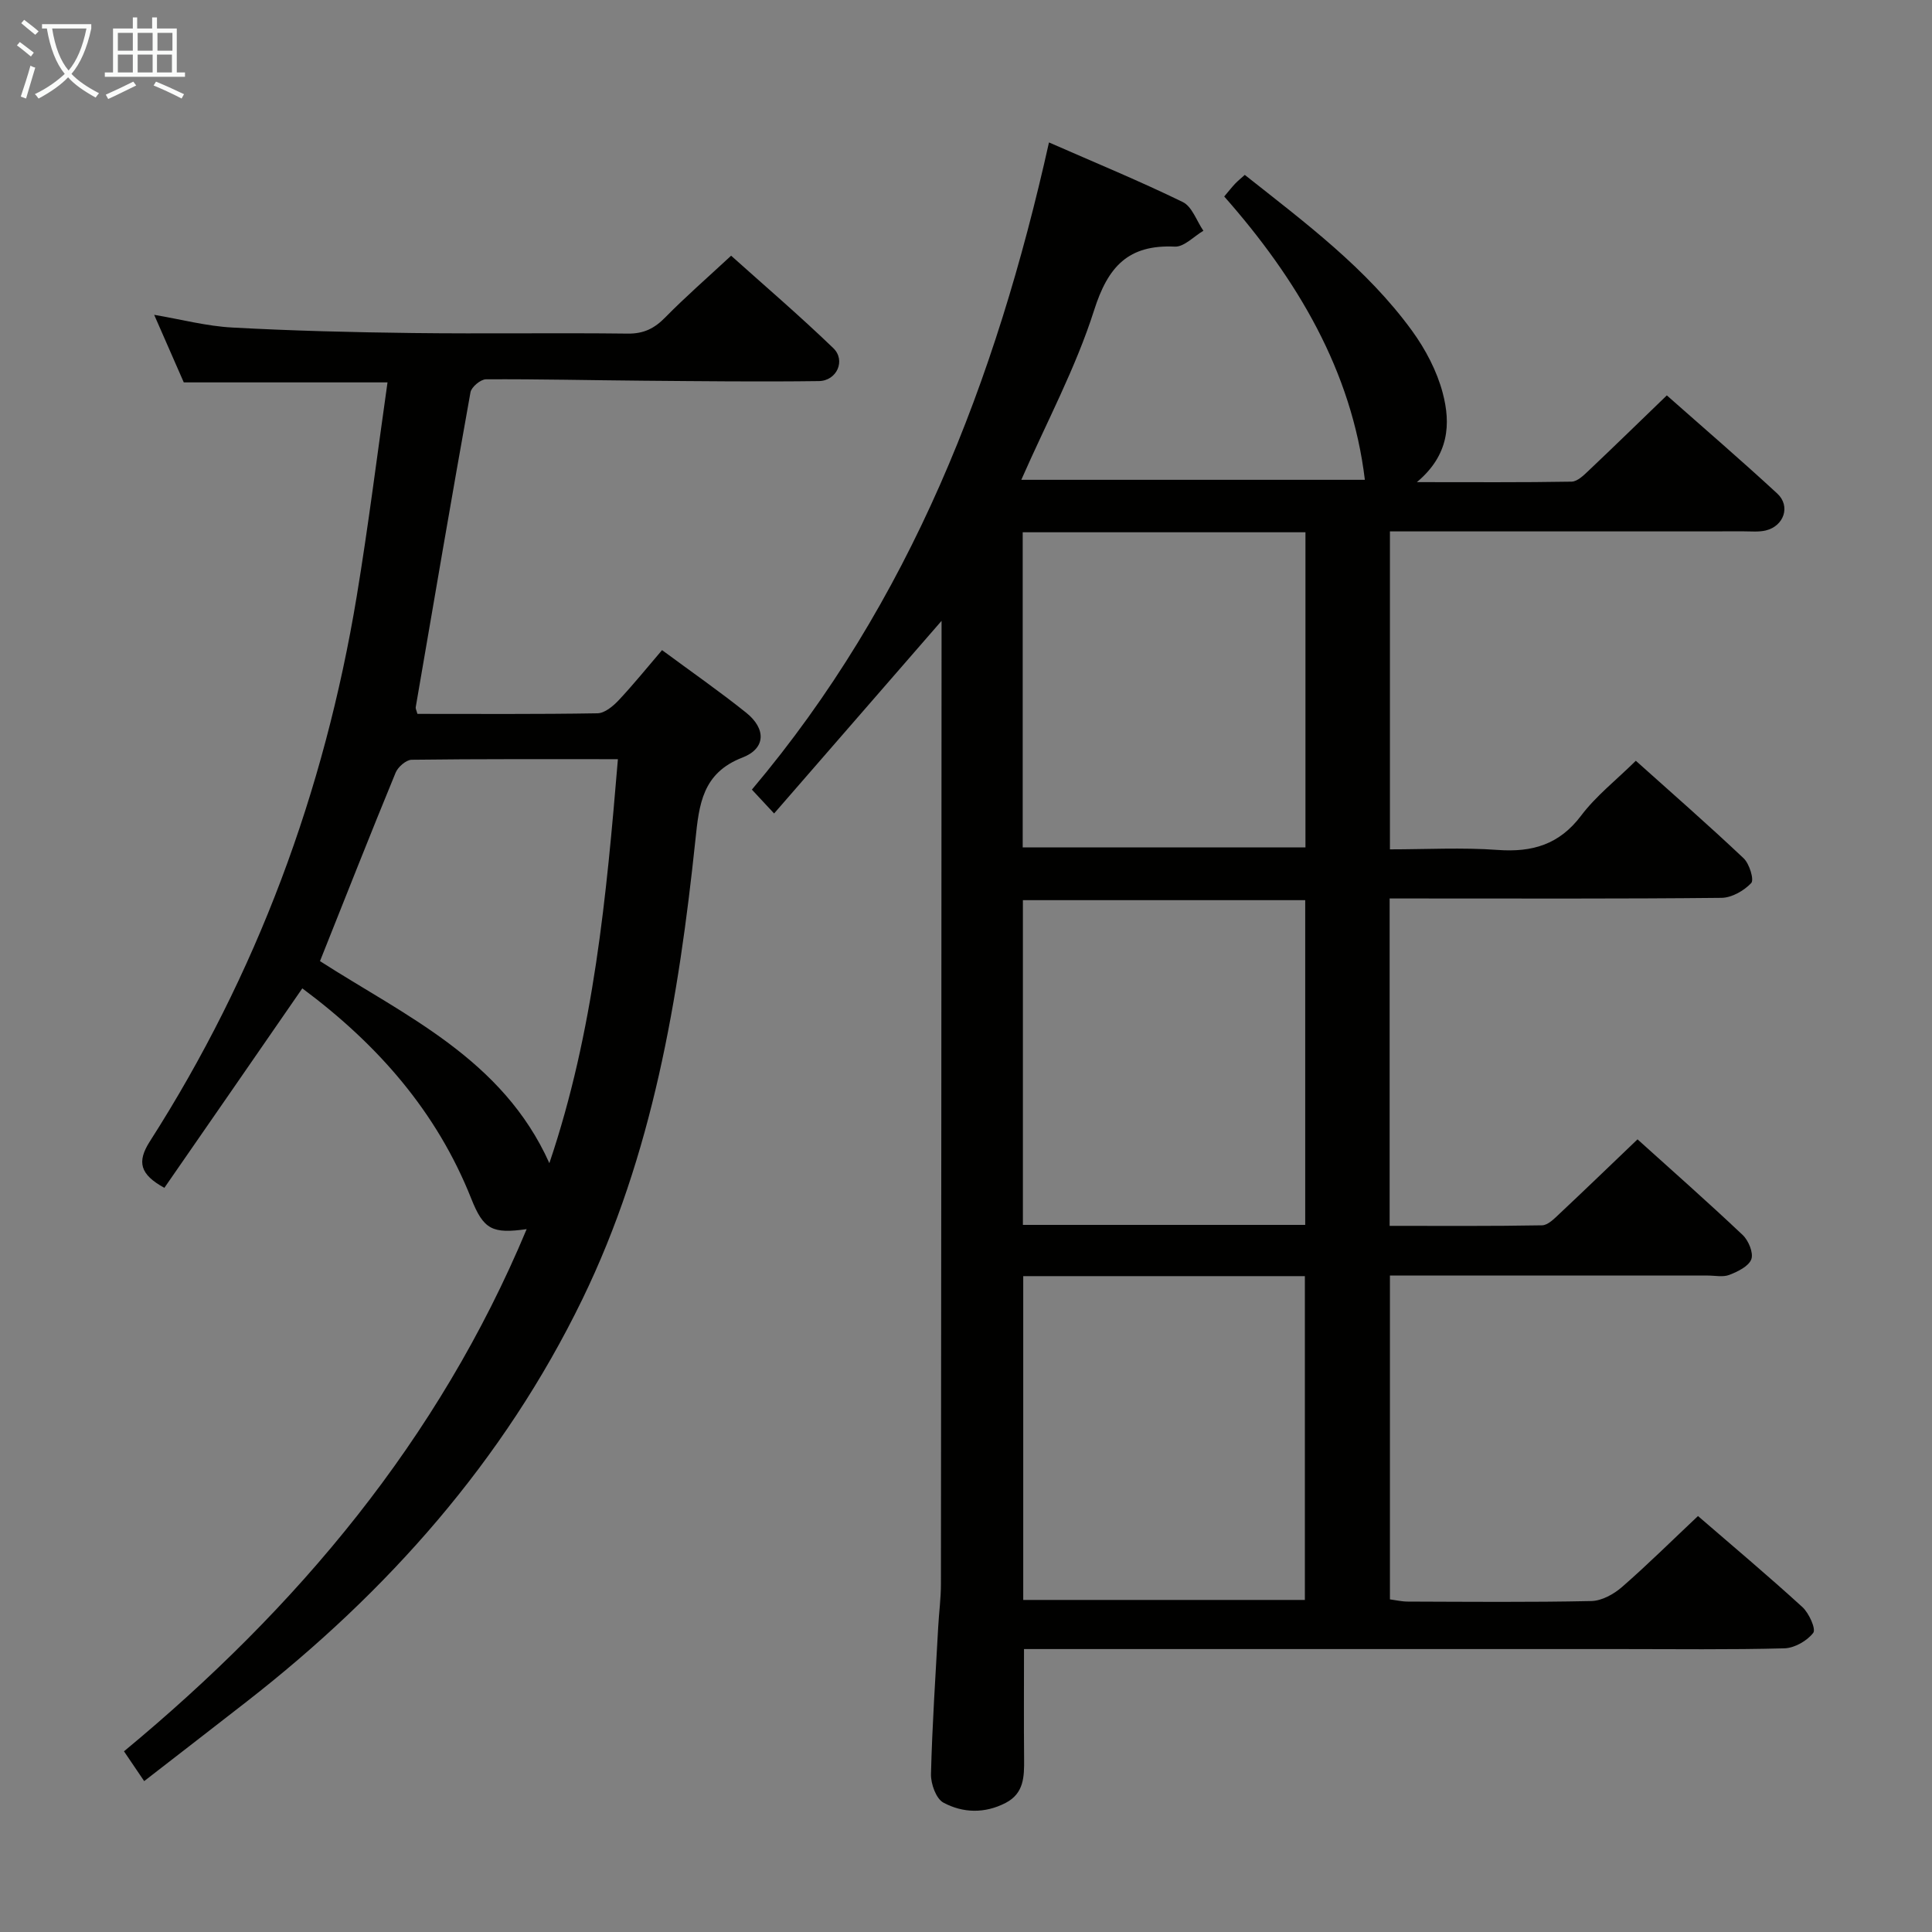 <svg enable-background="new 0 0 400 400" viewBox="0 0 400 400" xmlns="http://www.w3.org/2000/svg"><rect x="0" y="0" width="400" height="400" fill="#808080" stroke="none"/><path d="m351.55 313.88c7.13 6.16 14.51 12.36 21.63 18.86 1.36 1.25 2.84 4.54 2.23 5.33-1.28 1.66-3.88 3.14-5.97 3.2-11.32.3-22.66.15-33.99.15-39.16 0-78.33 0-117.49 0-1.95 0-3.91 0-5.95 0 0 7.99-.05 15.41.02 22.83.03 3.6-.03 7.05-3.82 9.02-4.32 2.24-8.85 2.11-12.88-.05-1.52-.81-2.63-3.89-2.58-5.91.25-10.14.94-20.27 1.49-30.4.16-2.99.57-5.97.57-8.95.07-65 .1-129.99.13-194.99 0-1.43 0-2.86 0-4.43-11.66 13.41-23.02 26.47-34.67 39.88-2.1-2.25-3.21-3.44-4.6-4.94 32.82-38.89 50.52-84.69 61.51-133.99 9.58 4.2 18.78 7.99 27.7 12.34 1.93.94 2.87 3.92 4.27 5.95-1.97 1.15-4 3.37-5.91 3.28-9.64-.45-13.84 4.11-16.72 13.18-3.8 11.93-9.82 23.15-15.07 35.1h71.13c-2.7-22.52-14.01-41.54-29.12-58.66 1-1.18 1.6-1.95 2.27-2.66.56-.59 1.2-1.09 1.99-1.81 12.48 9.88 25.23 19.35 34.64 32.29 2.78 3.83 5.14 8.31 6.34 12.86 1.68 6.35 1.35 12.86-5.35 18.46 11.53 0 21.78.08 32.03-.1 1.21-.02 2.53-1.33 3.55-2.3 5.32-5.03 10.56-10.15 16.17-15.56 7.49 6.63 15.3 13.34 22.86 20.32 2.82 2.6 1.39 6.75-2.39 7.65-1.43.34-2.98.18-4.48.18-22.5.01-45 .01-67.5.01-1.82 0-3.64 0-5.82 0v65.83c7.5 0 14.94-.42 22.32.12 7.17.52 12.75-1.11 17.27-7.11 3.07-4.07 7.23-7.32 11.32-11.35 7.42 6.65 15.01 13.28 22.33 20.2 1.19 1.13 2.2 4.44 1.56 5.12-1.5 1.59-4.03 3.04-6.16 3.06-21 .22-42 .13-63 .13-1.8 0-3.6 0-5.7 0v67.78c10.68 0 21.12.08 31.55-.11 1.22-.02 2.54-1.38 3.59-2.37 5.33-5 10.58-10.08 16.18-15.43 7.07 6.38 14.55 12.97 21.79 19.82 1.2 1.14 2.26 3.71 1.77 5.01-.55 1.47-2.81 2.55-4.55 3.23-1.3.51-2.96.14-4.46.14-21.82 0-43.63 0-65.81 0v67.04c1.2.16 2.45.46 3.71.46 12.67.04 25.33.16 38-.11 2.15-.05 4.62-1.41 6.32-2.89 5.27-4.59 10.23-9.51 15.75-14.71zm-81.32-127.51c-19.69 0-39.06 0-58.45 0v67.23h58.45c0-22.43 0-44.65 0-67.23zm-58.38 77.84v67.04h58.31c0-22.53 0-44.72 0-67.04-19.57 0-38.7 0-58.31 0zm-.11-154.01v65.25h58.54c0-21.93 0-43.49 0-65.25-19.57 0-38.83 0-58.54 0z" fill="#010100"/><path d="m34.03 245.93c-5.05-2.78-5.73-5.35-3.01-9.61 22.14-34.6 36.13-72.37 42.83-112.83 2.43-14.71 4.27-29.51 6.38-44.32-14.25 0-27.79 0-42.18 0-1.69-3.86-3.8-8.67-6.13-13.99 5.65.96 10.87 2.35 16.15 2.63 12.45.68 24.93.99 37.41 1.14 14.83.18 29.66-.06 44.49.12 3.32.04 5.53-1.08 7.77-3.36 4.19-4.27 8.72-8.21 13.63-12.77 6.71 6.02 14.13 12.37 21.15 19.13 2.64 2.54.74 6.78-2.98 6.83-12.16.16-24.32.02-36.48-.08-10.82-.09-21.63-.35-32.45-.29-1.11.01-3 1.59-3.2 2.68-3.9 21.71-7.61 43.46-11.34 65.21-.05.3.15.63.35 1.38 12.36 0 24.83.09 37.3-.12 1.48-.03 3.21-1.47 4.36-2.69 3.05-3.25 5.86-6.73 8.99-10.39 6.01 4.44 11.86 8.51 17.41 12.95 4.16 3.33 4.09 7.42-.76 9.29-8.33 3.21-8.98 9.75-9.74 17.02-3.45 32.8-8.88 65.27-23.44 95.2-16.22 33.34-40.28 60.49-69.43 83.21-6.94 5.41-13.9 10.78-21.26 16.49-1.43-2.11-2.58-3.81-4.18-6.17 35.89-29.7 65.13-64.44 83.37-108.11-7.08.99-8.91.14-11.47-6.31-7.17-18.06-19.42-31.97-34.98-43.54-9.48 13.75-18.99 27.47-28.56 41.3zm32.22-46.94c17.62 11.32 37.81 20.26 47.49 41.83 9.23-27.28 11.81-55.2 14.19-83.64-14.76 0-28.73-.06-42.71.12-1.14.02-2.83 1.49-3.31 2.67-5.24 12.72-10.28 25.53-15.66 39.02z" fill="#010100"/><g fill="#fafbfa"><path d="m6.4 11.7c-1-.8-1.9-1.6-2.9-2.3l.6-.7c.9.7 1.9 1.4 2.9 2.2zm-2.1 8.3c.7-2.1 1.4-4.2 2-6.4.2.1.6.3 1 .4-.7 2.3-1.3 4.4-1.9 6.4zm3-12.8c-1.1-.9-2.1-1.7-2.9-2.4l.6-.7c1 .8 2 1.5 3 2.4zm1.4-1.3v-.9h10.2v.9c-.9 4.2-2.3 7.3-4.1 9.4 1.3 1.4 3.2 2.7 5.7 4-.2.2-.4.5-.7.9-2.5-1.4-4.4-2.7-5.7-4.2-1.4 1.5-3.5 3-6.1 4.4 0 0 0 0-.1-.1-.3-.4-.5-.7-.7-.8 2.7-1.3 4.7-2.8 6.2-4.2-1.8-2.2-3-5.3-3.7-9.4zm9.2 0h-7.1c.6 3.8 1.7 6.7 3.4 8.7 1.7-2 2.9-4.8 3.7-8.7z"/><path d="m31.6 3.6h.9v2.3h4.1v9.1h1.7v.9h-16.6v-.9h1.7v-9.1h4.1v-2.3h.9v2.3h3.1v-2.3zm-4 13.3.6.8c-1.9.9-3.8 1.9-5.8 2.8-.2-.3-.3-.6-.5-.9 2-.9 3.9-1.8 5.7-2.7zm-3.2-10.1v3.7h3.1v-3.7zm0 4.5v3.7h3.1v-3.7zm4.1-4.5v3.7h3.1v-3.7zm0 4.5v3.7h3.1v-3.7zm9.1 9.1c-2.1-1.1-4.1-2-5.8-2.7l.5-.8c2.2.9 4.1 1.8 5.8 2.6zm-1.9-13.6h-3.1v3.7h3.1zm-3.2 4.5v3.7h3.1v-3.7z"/></g></svg>